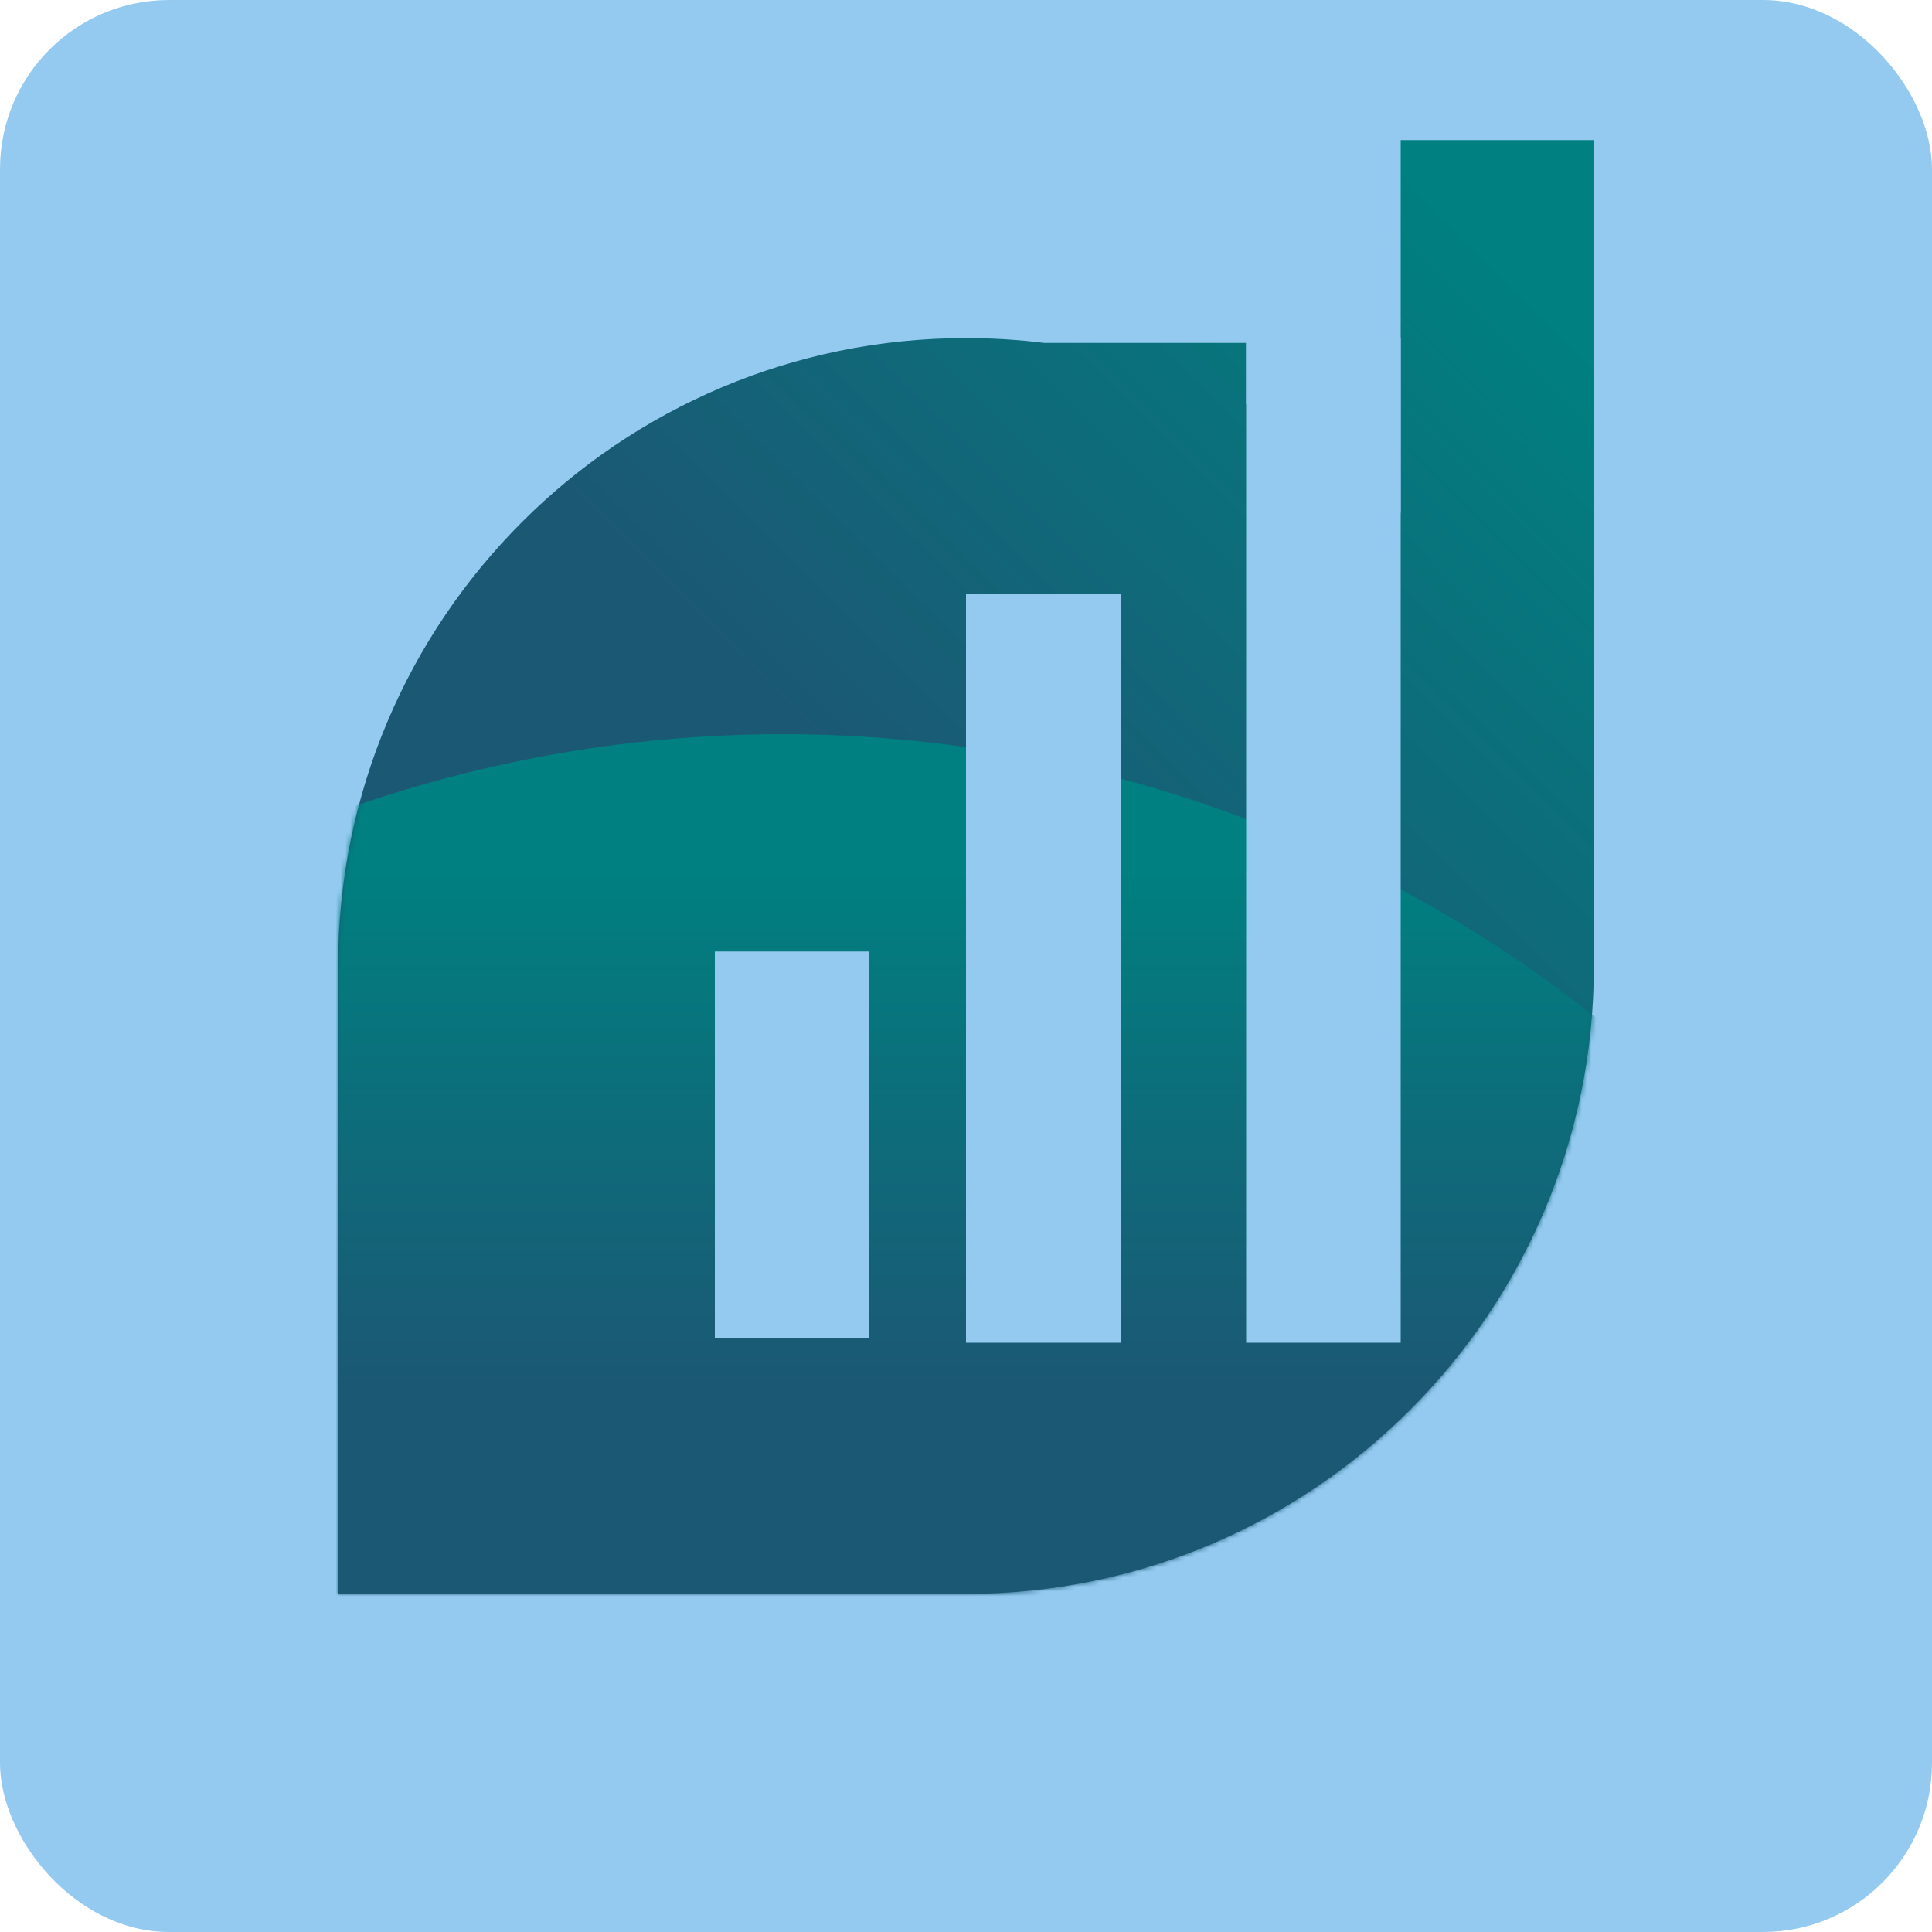 <?xml version="1.0" encoding="UTF-8"?>
<svg width="400px" height="400px" viewBox="0 0 400 400" version="1.1" xmlns="http://www.w3.org/2000/svg" xmlns:xlink="http://www.w3.org/1999/xlink">
    <title>Investably</title>
    <defs>
        <linearGradient x1="74.081%" y1="-7.468%" x2="34.376%" y2="38.237%" id="linearGradient-1">
            <stop stop-color="#008080" offset="0%"></stop>
            <stop stop-color="#1B5874" offset="100%"></stop>
        </linearGradient>
        <path d="M260,0 L260,171 L260,171 C260,242.797 201.797,301 130,301 L0,301 L0,171 C0,99.203 58.203,41 130,41 C135.478,41 140.877,41.339 146.177,41.997 L188,42 L188.001,54.624 C199.803,60.518 210.582,68.153 220.003,77.194 L220,0 L260,0 Z" id="path-2"></path>
        <linearGradient x1="49.121%" y1="5.461%" x2="49.121%" y2="24.828%" id="linearGradient-4">
            <stop stop-color="#008080" offset="0%"></stop>
            <stop stop-color="#1B5874" offset="100%"></stop>
        </linearGradient>
    </defs>
    <g id="Investably" stroke="none" stroke-width="1" fill="none" fill-rule="evenodd">
        <rect id="Rectangle" fill="#94CAF0" x="0" y="0" width="400" height="400" rx="35"></rect>
        <g id="Oval" transform="translate(70, 29)">
            <mask id="mask-3" fill="white">
                <use xlink:href="#path-2"></use>
            </mask>
            <use id="Mask" fill="url(#linearGradient-1)" xlink:href="#path-2"></use>
            <circle fill="url(#linearGradient-4)" mask="url(#mask-3)" cx="92" cy="394" r="271"></circle>
        </g>
        <g id="Bars" transform="translate(148, 70)" fill="#94CAF0">
            <path d="M142,0 L142,208 L110,208 L110,0 L142,0 Z M84,53 L84,208 L52,208 L52,53 L84,53 Z M32,127 L32,207 L0,207 L0,127 L32,127 Z" id="Combined-Shape"></path>
        </g>
    </g>
</svg>